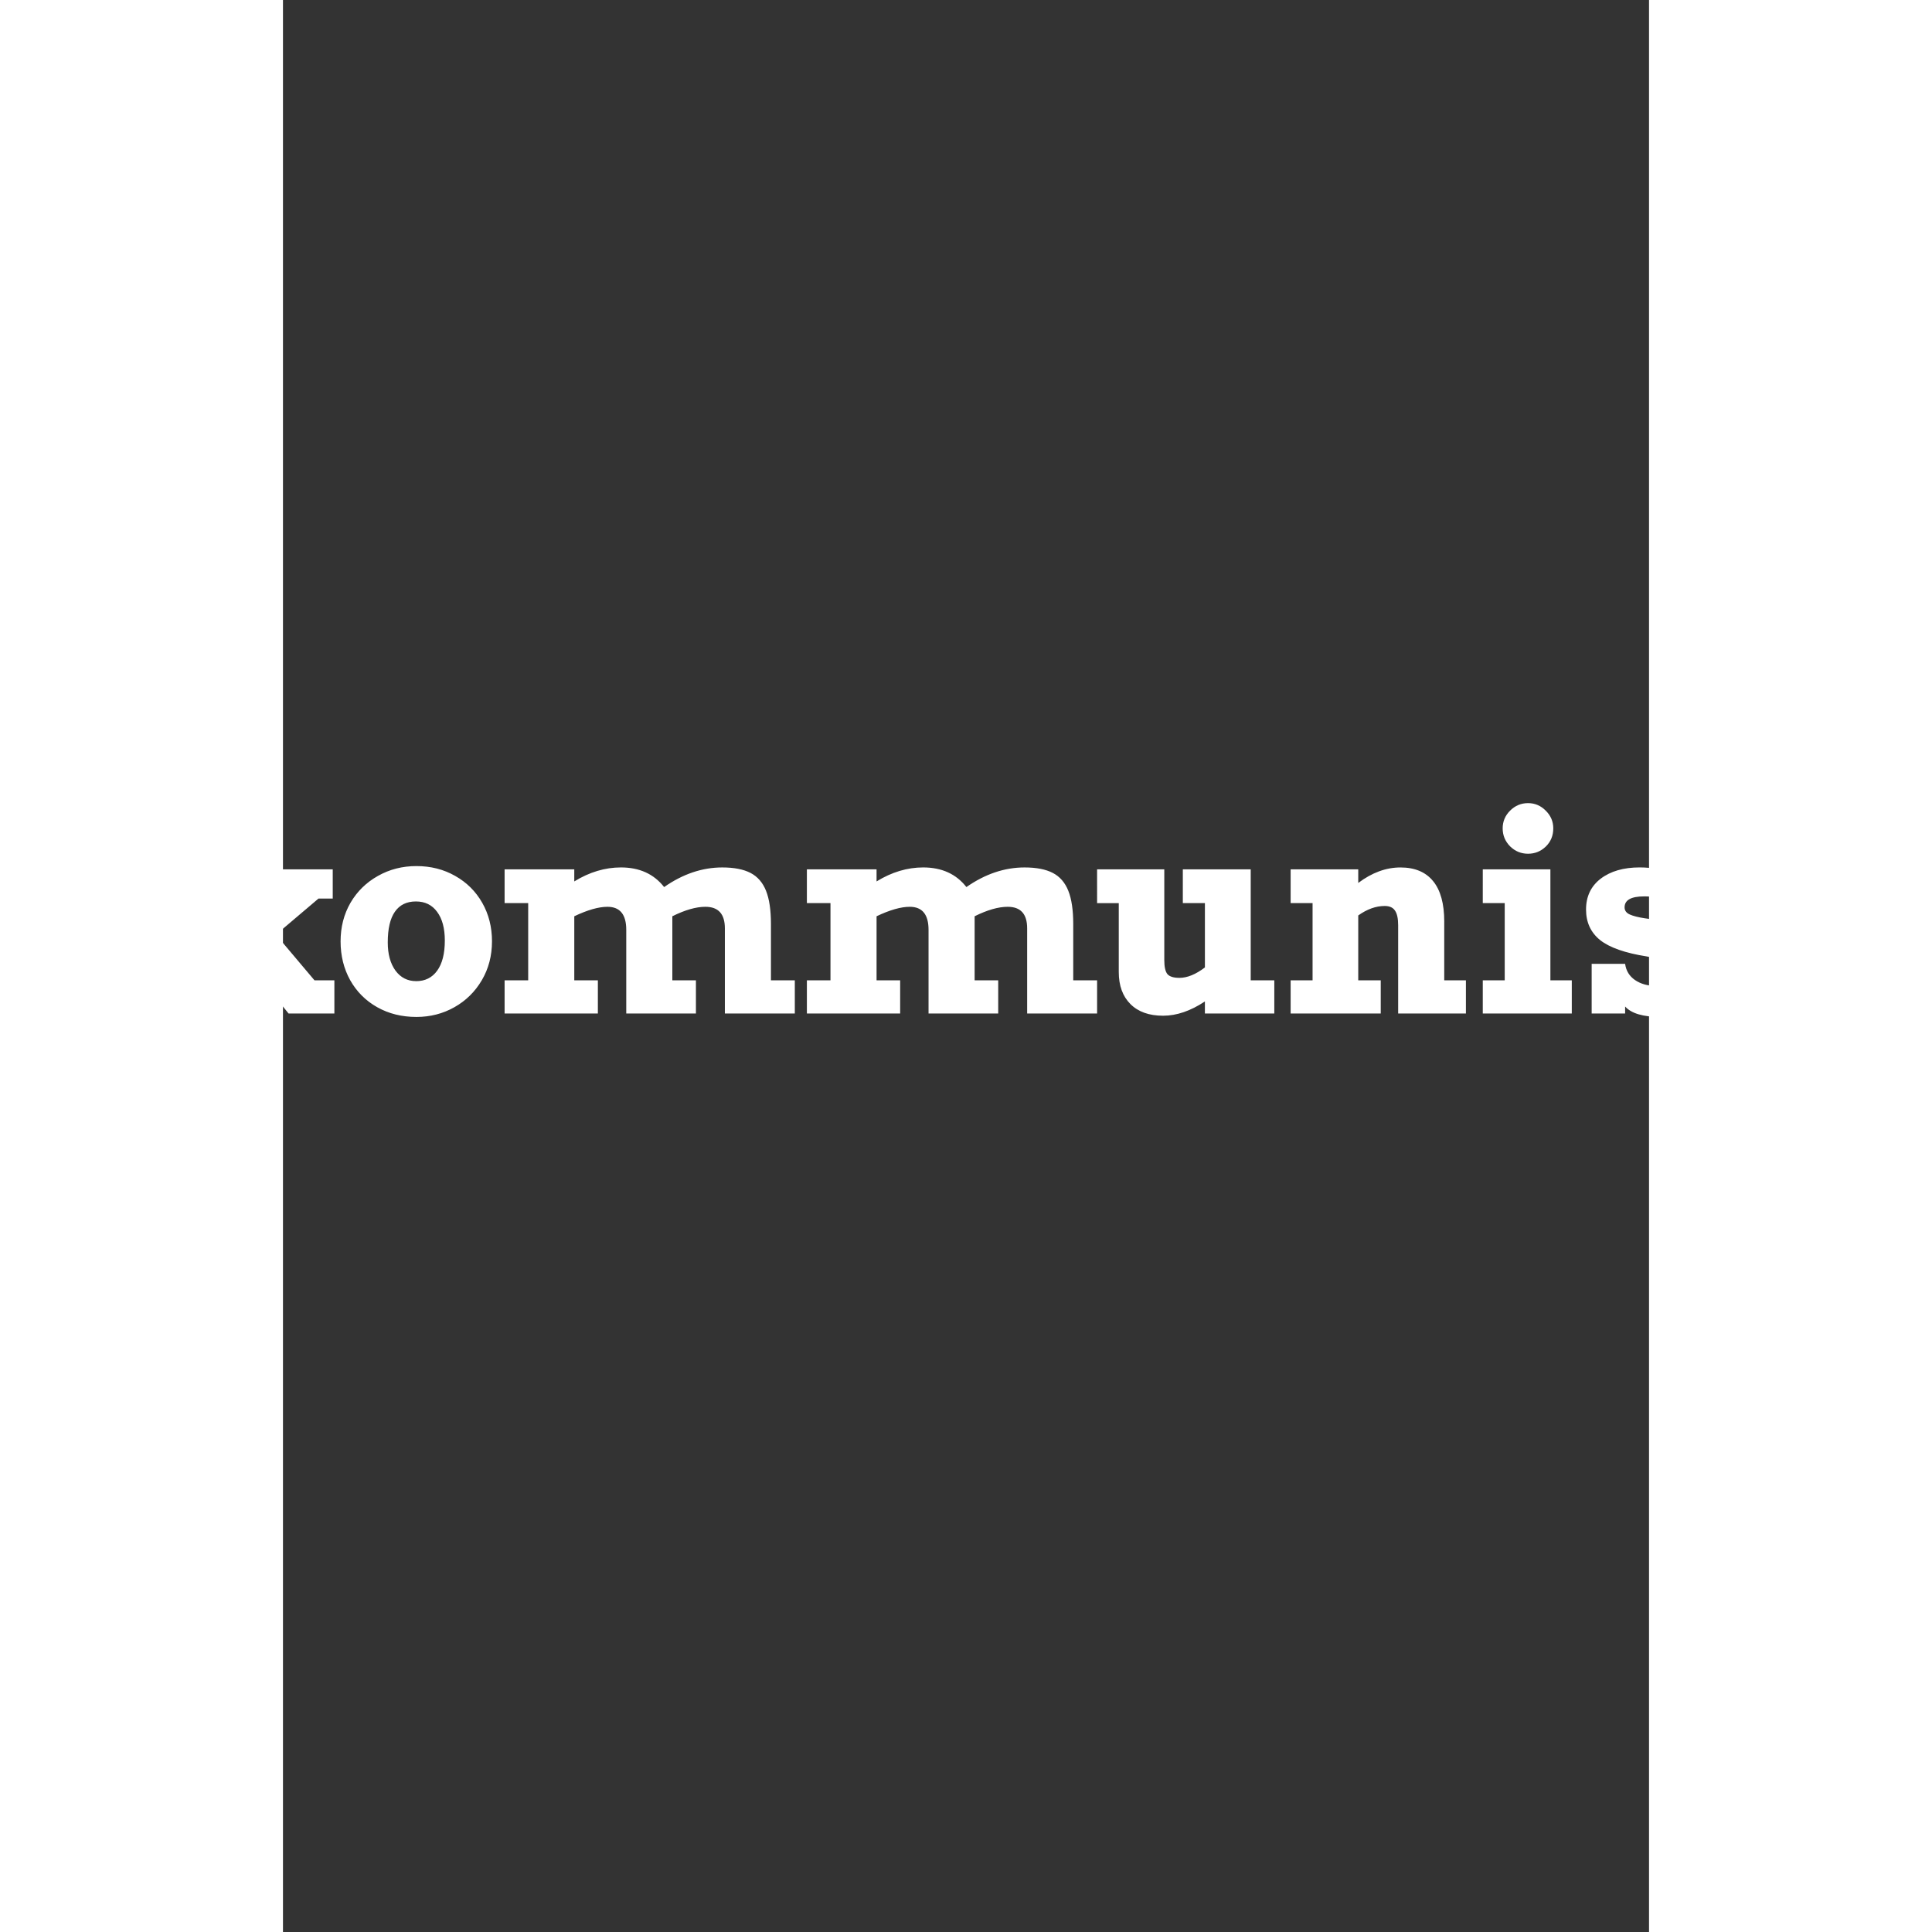 <?xml version="1.0" encoding="UTF-8" standalone="no"?>
<svg
        width="210mm"
        height="210mm"
        viewBox="0 0 210 297"
        version="1.1"
        id="svg1"
        xmlns="http://www.w3.org/2000/svg">

    <rect x="0" y="0" width="210" height="297" fill="#333333" stroke="none"/>

    <g transform="translate(105,148.5) scale(1.7) translate(-105,-148.5)">
        <path
                d="m 39.737,149.932 v 2.865 h -7.826 v -3.001 h 2.084 v -12.7 h -2.084 v -2.989 h 6.251 v 15.825 z m 0.124,-10.17 h 7.875 v 2.642 h -1.29 l -3.845,3.262 3.485,4.13 h 1.798 v 3.001 h -4.142 l -5.556,-6.883 4.415,-3.634 h -2.741 z m 22.275,6.511 q 0,1.947 -0.918,3.51 -0.918,1.563 -2.48,2.443 -1.563,0.881 -3.435,0.881 -1.984,0 -3.547,-0.881 -1.563,-0.881 -2.443,-2.443 -0.868,-1.563 -0.868,-3.51 0,-1.935 0.893,-3.485 0.905,-1.55 2.48,-2.431 1.575,-0.893 3.485,-0.893 1.947,0 3.51,0.893 1.563,0.881 2.443,2.431 0.881,1.55 0.881,3.485 z m -6.858,3.597 q 1.215,0 1.898,-0.943 0.695,-0.955 0.695,-2.729 0,-1.662 -0.695,-2.592 -0.682,-0.943 -1.922,-0.943 -1.253,0 -1.898,0.93 -0.645,0.918 -0.645,2.778 0,1.575 0.695,2.542 0.707,0.955 1.873,0.955 z m 22.423,-8.508 q 2.542,-1.774 5.259,-1.774 1.6,0 2.555,0.496 0.955,0.496 1.401,1.612 0.446,1.116 0.446,3.001 v 5.097 h 2.158 v 3.001 h -6.325 v -7.702 q 0,-1.947 -1.761,-1.947 -1.265,0 -2.989,0.856 v 5.792 h 2.133 v 3.001 h -6.3 v -7.565 q 0,-2.084 -1.699,-2.084 -1.203,0 -3.001,0.856 v 5.792 h 2.133 v 3.001 h -8.434 v -3.001 h 2.133 v -6.983 h -2.133 v -3.051 h 6.3 v 1.091 q 2.059,-1.265 4.217,-1.265 2.518,0 3.907,1.774 z m 27.335,0 q 2.542,-1.774 5.259,-1.774 1.6,0 2.555,0.496 0.955,0.496 1.401,1.612 0.446,1.116 0.446,3.001 v 5.097 h 2.158 v 3.001 h -6.325 v -7.702 q 0,-1.947 -1.761,-1.947 -1.265,0 -2.989,0.856 v 5.792 h 2.133 v 3.001 h -6.3 v -7.565 q 0,-2.084 -1.699,-2.084 -1.203,0 -3.001,0.856 v 5.792 h 2.133 v 3.001 h -8.434 v -3.001 h 2.133 v -6.983 h -2.133 v -3.051 h 6.3 v 1.091 q 2.059,-1.265 4.217,-1.265 2.518,0 3.907,1.774 z m 19.261,8.21 q 1.067,0 2.307,-0.943 v -5.817 h -1.997 V 139.762 h 6.139 v 10.034 h 2.133 v 3.001 h -6.276 v -1.091 q -1.947,1.29 -3.783,1.29 -1.898,0 -2.952,-1.054 -1.054,-1.054 -1.054,-2.902 v -6.226 h -1.96 V 139.762 h 6.077 v 8.21 q 0,0.918 0.285,1.265 0.298,0.335 1.079,0.335 z m 23.949,-5.085 v 5.308 h 1.96 v 3.001 h -6.127 v -7.975 q 0,-0.918 -0.285,-1.327 -0.273,-0.422 -0.93,-0.422 -1.191,0 -2.394,0.856 v 5.866 h 2.034 v 3.001 h -8.148 v -3.001 h 1.984 v -6.983 h -1.984 V 139.762 h 6.114 v 1.228 q 1.86,-1.401 3.82,-1.401 1.947,0 2.952,1.24 1.005,1.228 1.005,3.659 z m 9.86,-8.434 q 0,0.992 -0.682,1.65 -0.67,0.645 -1.6,0.645 -0.943,0 -1.625,-0.67 -0.67,-0.682 -0.67,-1.625 0,-0.93 0.67,-1.6 0.682,-0.682 1.625,-0.682 0.93,0 1.6,0.682 0.682,0.67 0.682,1.6 z m 1.674,13.742 v 3.001 h -8.049 v -3.001 h 1.984 v -6.983 h -1.984 V 139.762 h 6.114 v 10.034 z m 9.401,-9.575 V 139.762 h 2.964 v 3.82 h -2.964 q -0.384,-1.377 -2.853,-1.377 -1.774,0 -1.774,0.992 0,0.434 0.471,0.645 0.471,0.211 1.377,0.347 2.542,0.322 4.006,0.93 1.463,0.595 2.046,1.488 0.583,0.881 0.583,2.146 0,2.059 -1.414,3.212 -1.401,1.141 -3.82,1.141 -2.356,0 -3.2,-0.943 v 0.633 h -3.026 v -4.49 h 3.026 q 0.124,0.93 0.893,1.463 0.781,0.533 1.922,0.533 1.116,0 1.65,-0.248 0.533,-0.26 0.533,-0.893 0,-0.434 -0.223,-0.67 -0.223,-0.248 -0.868,-0.434 -0.633,-0.186 -1.947,-0.422 -2.927,-0.459 -4.217,-1.476 -1.277,-1.029 -1.277,-2.766 0,-1.774 1.327,-2.791 1.339,-1.017 3.522,-1.017 1.761,0 3.262,0.633 z m 13.221,-0.459 v 3.051 h -2.406 v 5.693 q 0,0.608 0.236,0.918 0.236,0.298 0.881,0.298 0.533,0 1.29,-0.273 v 2.89 q -1.674,0.657 -3.15,0.657 -1.699,0 -2.555,-0.856 -0.843,-0.868 -0.843,-2.443 v -6.883 h -1.65 V 139.762 h 1.65 v -2.022 l 4.142,-2.977 v 4.998 z"
                id="text1"
                style="fill:#ffffff;fill-rule:nonzero;stroke-width:0.838;font-weight:bold;font-size:25.2px;font-family:Rockwell;-inkscape-font-specification:'Rockwell Bold';stroke-width:0.265"
                aria-label="kommunist" />
    </g>
</svg>
